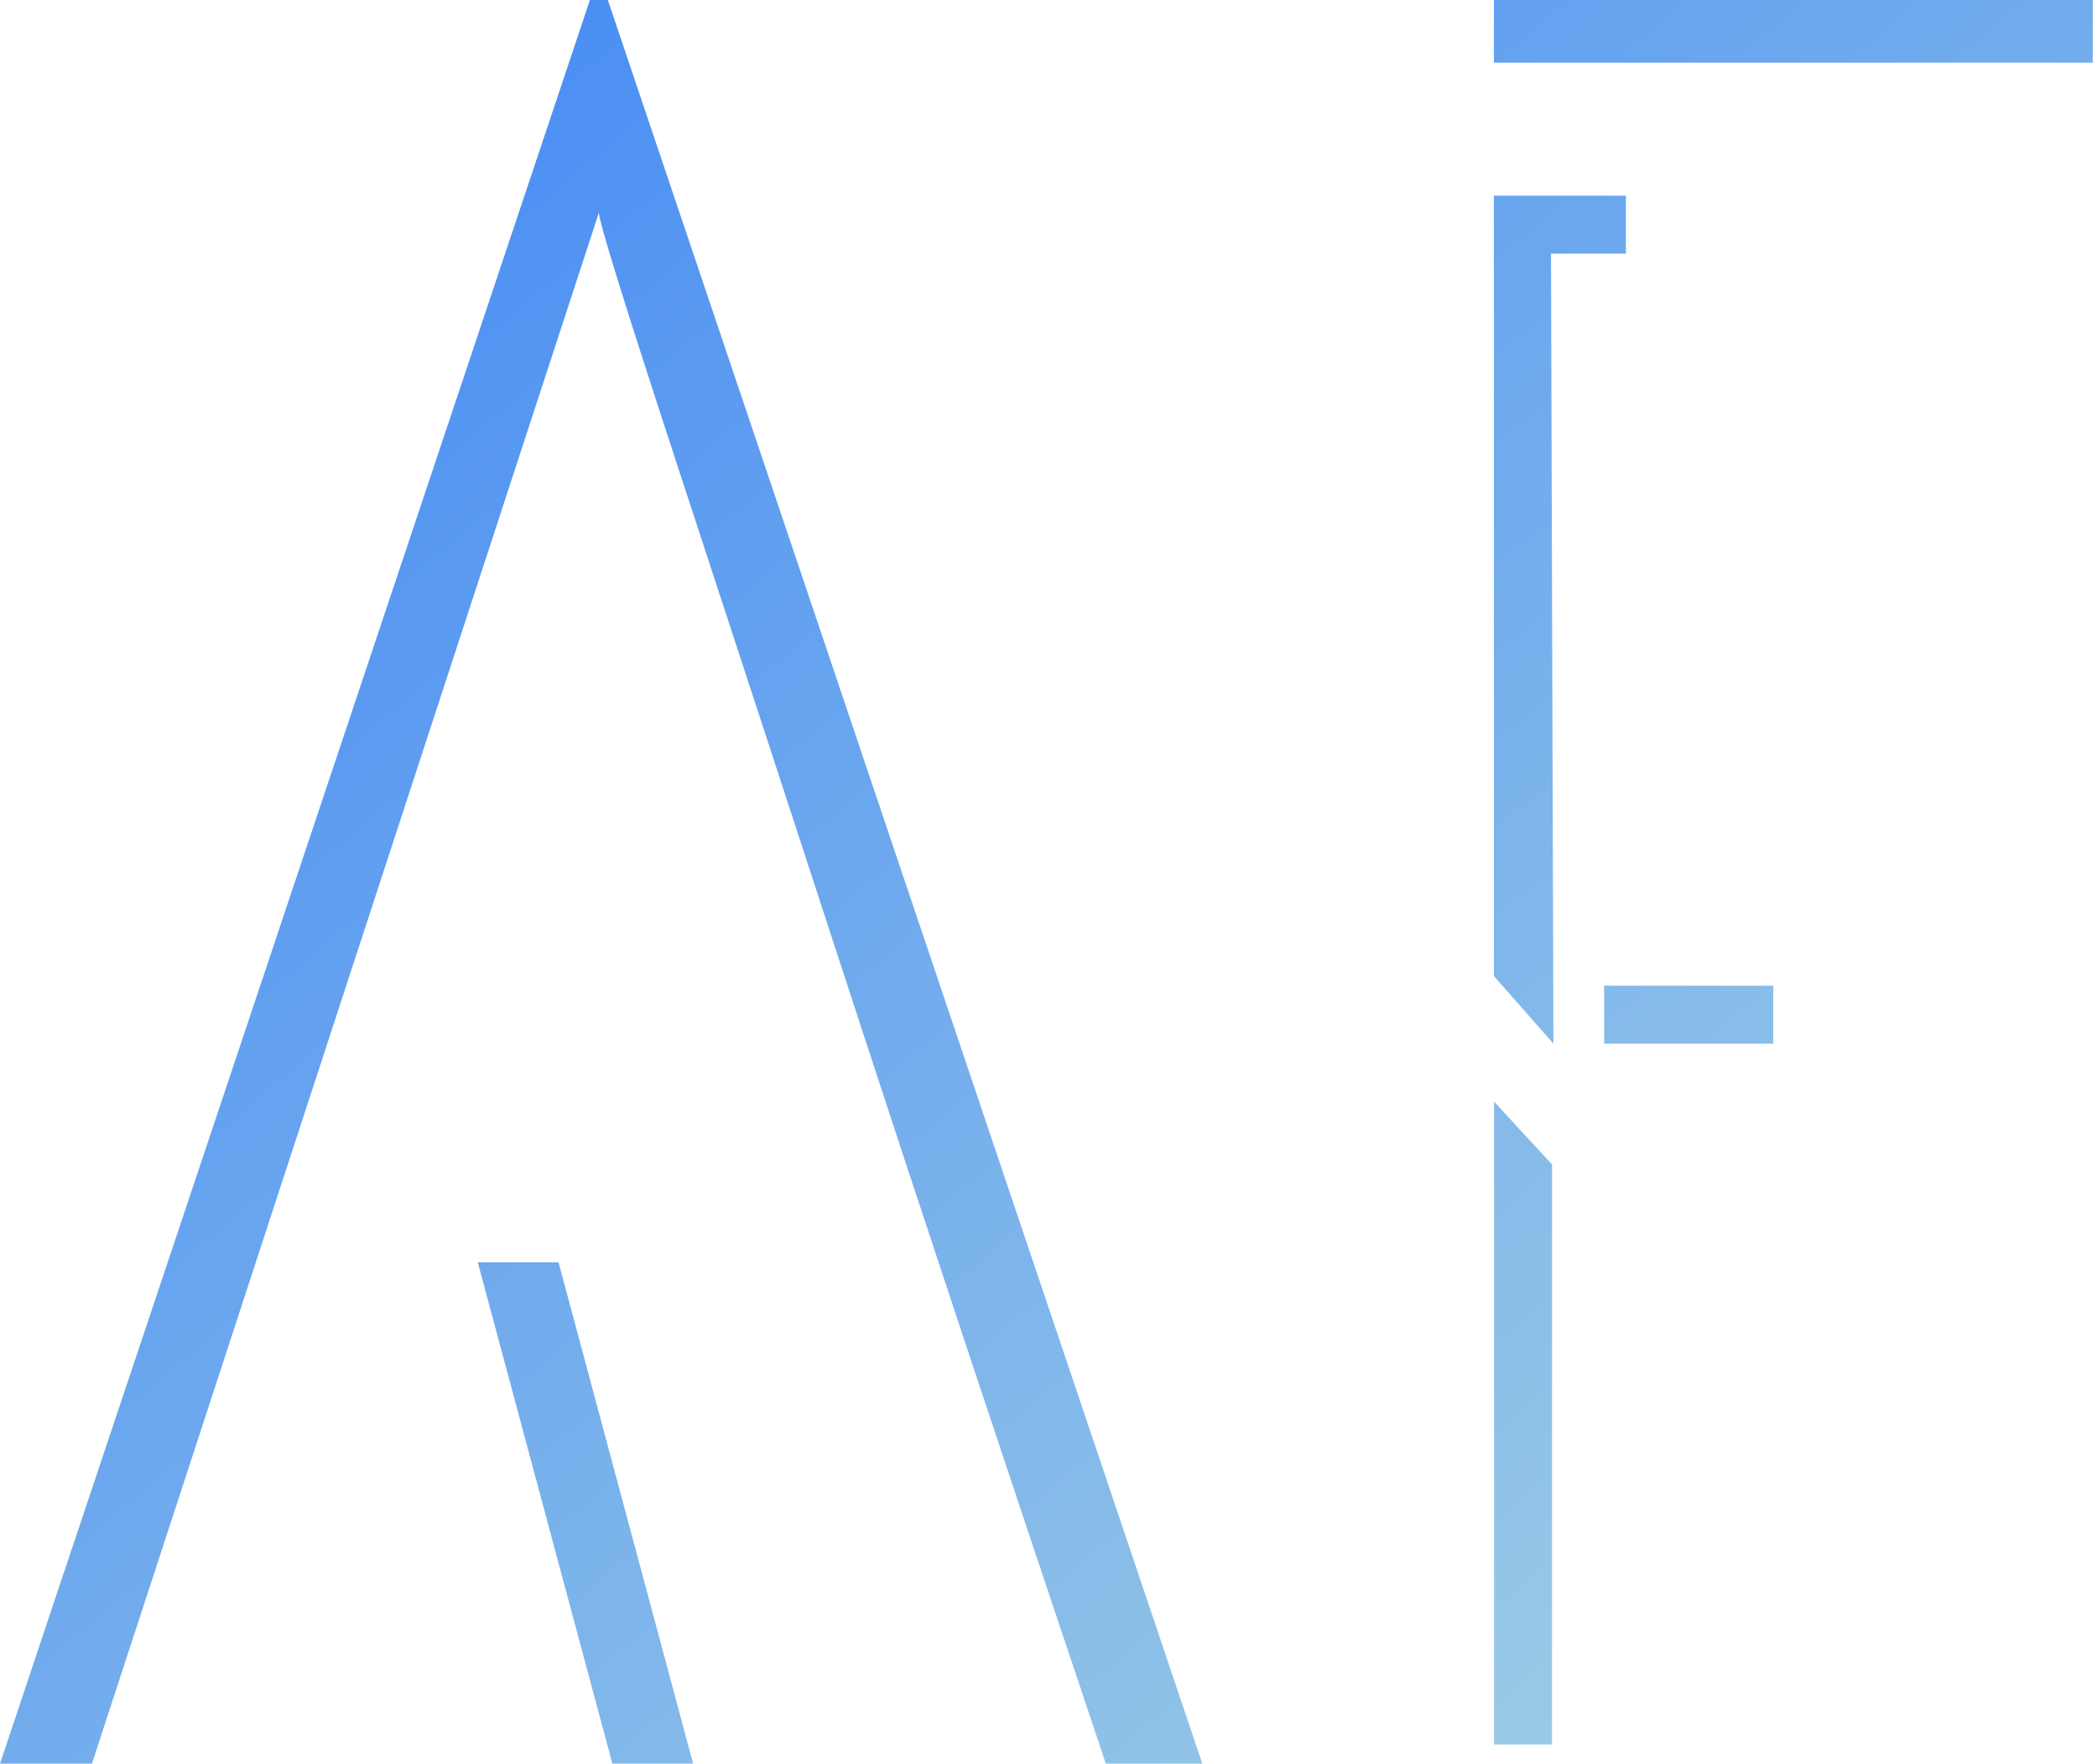 <svg width="434" height="365" viewBox="0 0 434 365" fill="none" xmlns="http://www.w3.org/2000/svg">
  <path d="M123.947 44.007C123.947 45.86 129.44 63.538 140.427 97.042C156.907 147.298 163.409 167.217 176.407 207.049C189.405 246.881 206.881 299.532 228.862 365.004H248.829L125.801 0H122.089L0 365.004H19.031L123.947 44.007ZM115.592 261.242H98.882L126.732 364.996H143.446L115.592 261.242ZM321.5 216L321 52.5H336.5V40.5H309.176V202L321.5 216ZM433.123 12.969V0.004H309.176V12.969H433.123ZM332 204H367V216H332V204ZM321.215 241V361.035H309.215V228L321.215 241Z" fill="url(#a)"/>
  <defs>
    <linearGradient id="a" x1="0%" y1="0%" x2="100%" y2="100%">
      <stop offset="0%" stop-color="#3c83f6"/>
      <stop offset="50%" stop-color="#72ACED"/>
      <stop offset="100%" stop-color="#A8D5E3"/>
    </linearGradient>
    <filter id="b" x="-50%" y="-50%" width="200%" height="200%">
      <feTurbulence type="fractalNoise" baseFrequency=".8" numOctaves="1" result="noise"/>
      <feDisplacementMap in="SourceGraphic" in2="noise" scale="2"/>
    </filter>
  </defs>
</svg>
